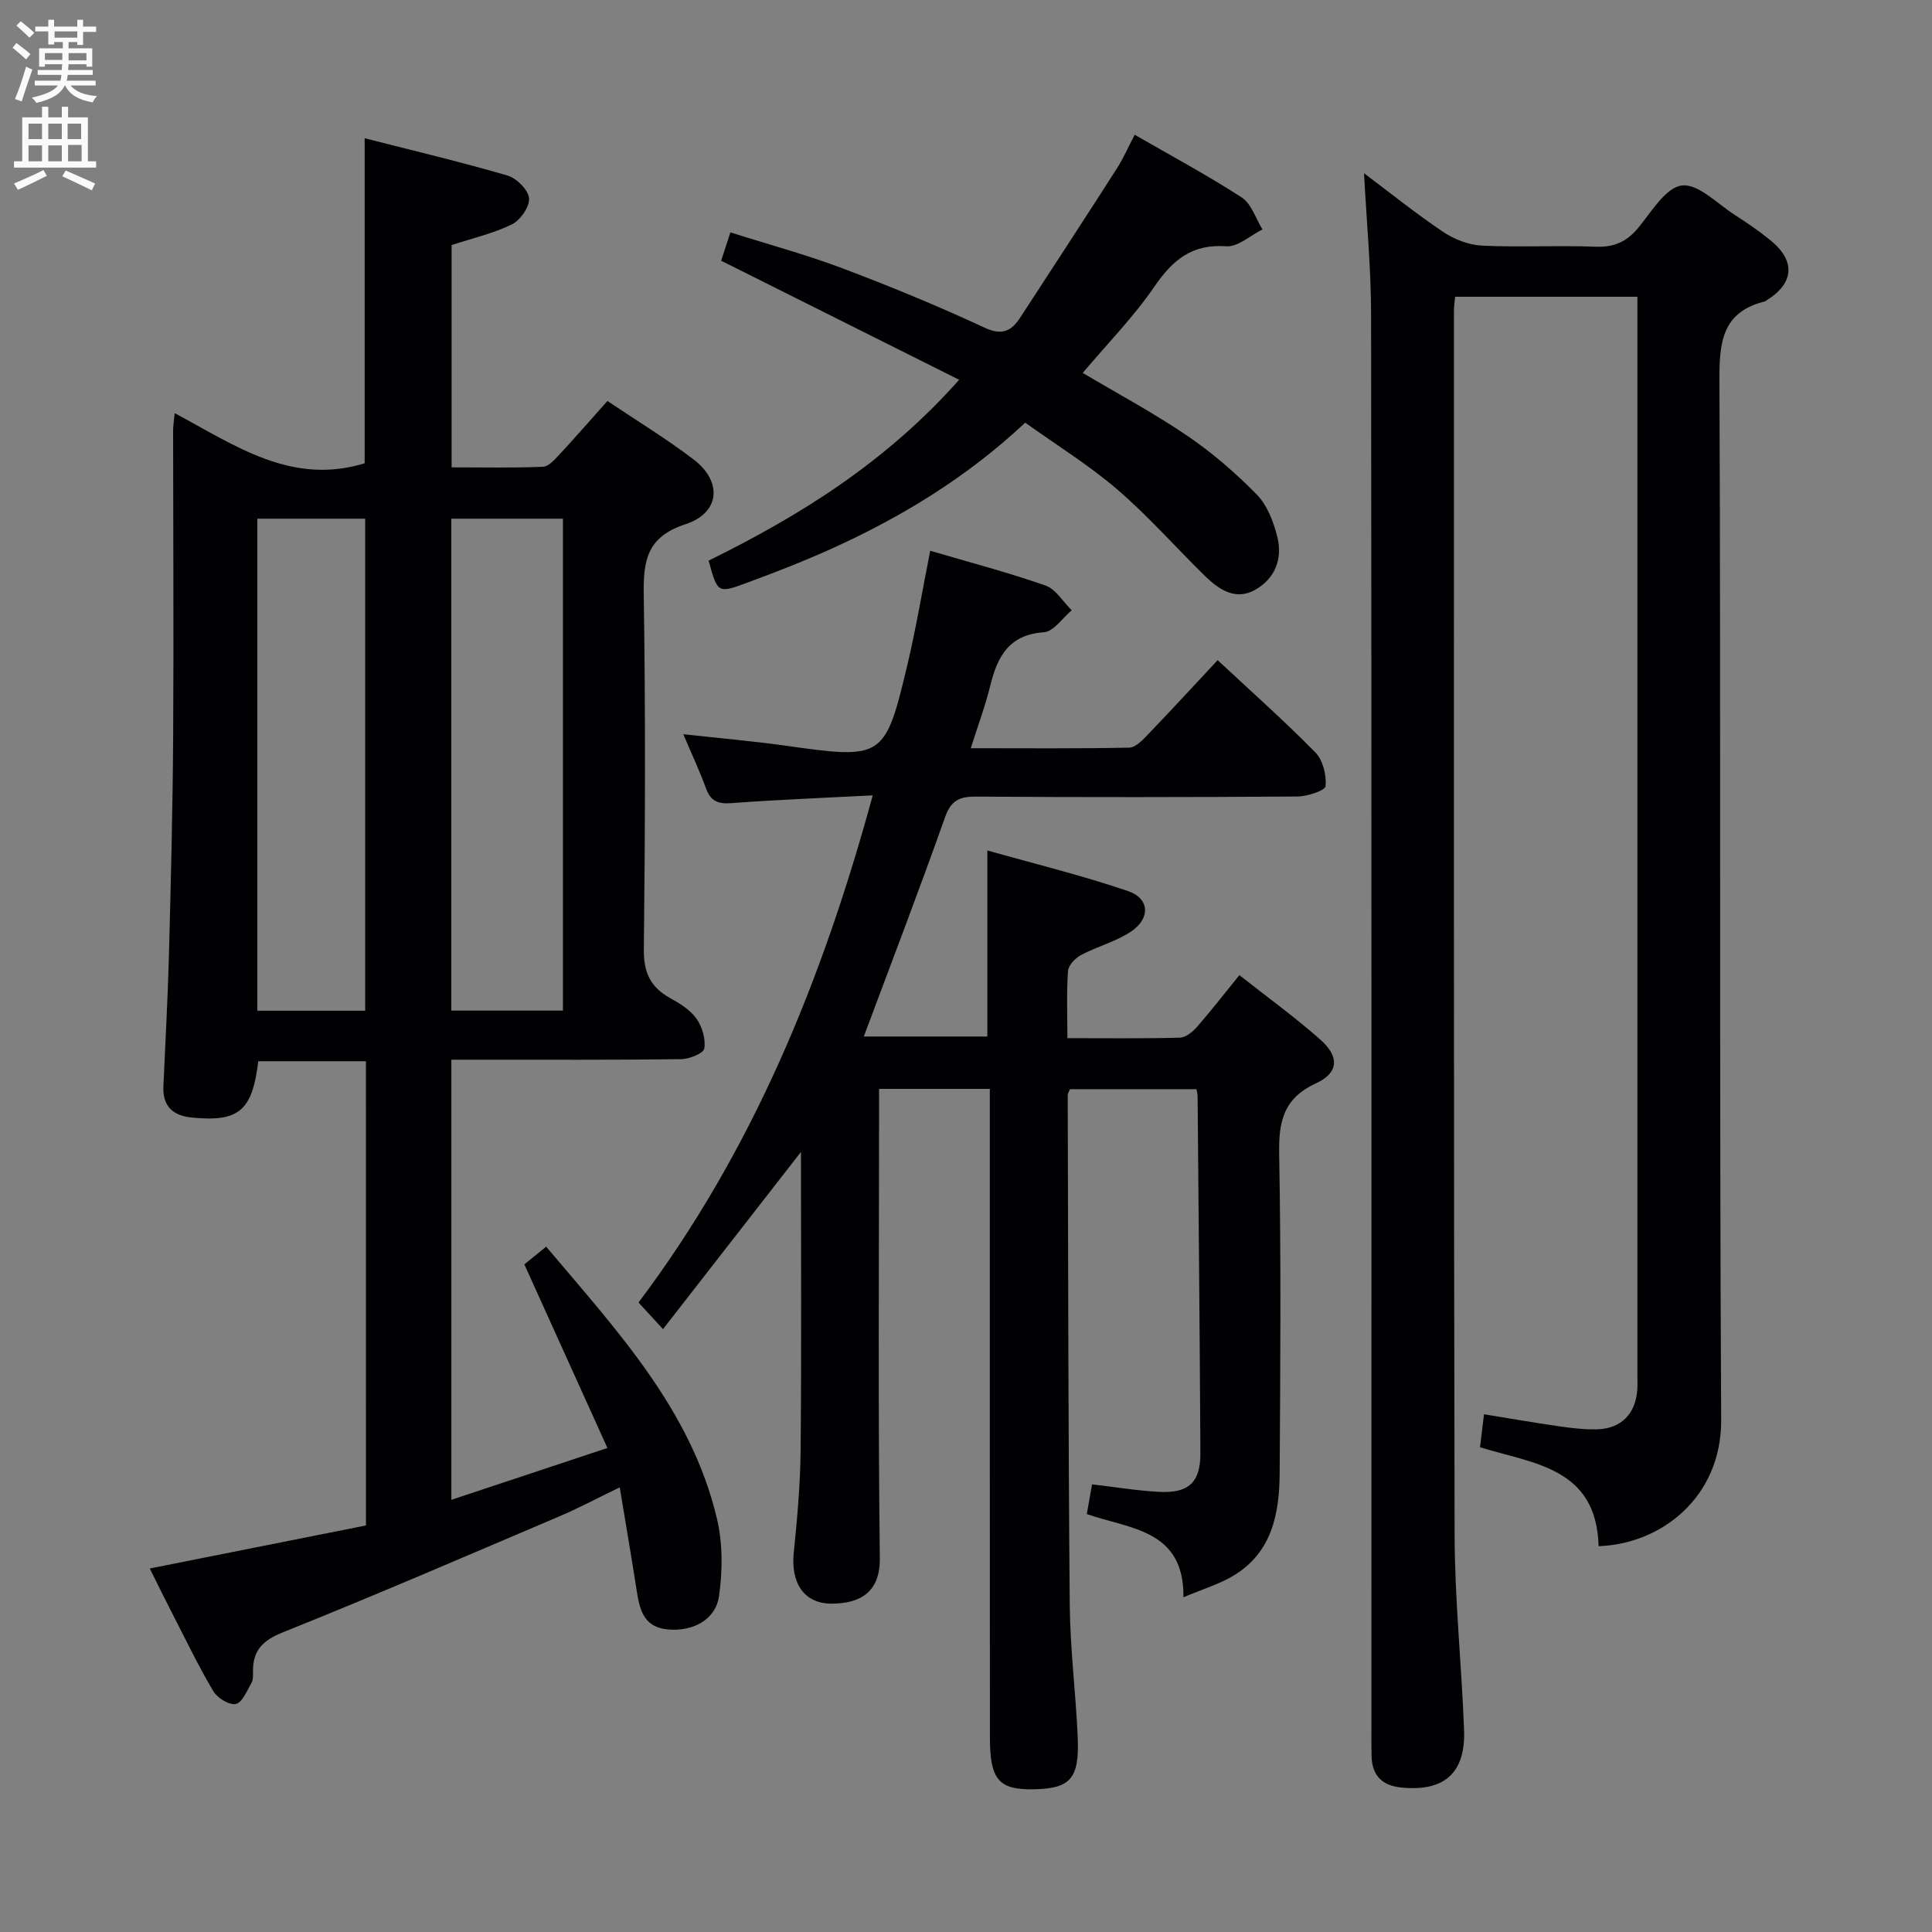 <svg enable-background="new 0 0 400 400" viewBox="0 0 400 400" xmlns="http://www.w3.org/2000/svg"><rect x="0" y="0" width="400" height="400" fill="#808080" stroke="none"/><g fill="#010104"><path d="m75.76 219.72c-7.8 0-15.06 0-22.29 0-1.23 10.3-4.04 12.6-13.71 11.66-3.96-.38-6.11-2.33-5.93-6.46.39-8.97.9-17.94 1.14-26.91.4-15.14.78-30.28.88-45.42.13-21.16 0-42.32-.01-63.48 0-.94.17-1.87.33-3.57 12.5 6.67 24.13 15.03 39.33 10.38 0-21.75 0-44.11 0-67.3 9.88 2.53 19.8 4.87 29.57 7.72 1.88.55 4.29 2.95 4.46 4.69.17 1.73-1.77 4.53-3.51 5.4-3.8 1.89-8.06 2.85-12.52 4.31v46.02c6.39 0 12.66.14 18.91-.12 1.19-.05 2.46-1.51 3.44-2.56 3.28-3.53 6.43-7.17 9.91-11.06 6.06 4.07 12.18 7.79 17.85 12.11 6 4.58 5.48 11.06-1.68 13.4-7.94 2.6-8.76 7.42-8.65 14.55.38 24.49.29 48.98.02 73.47-.05 4.8 1.36 7.83 5.43 10.08 2.01 1.11 4.17 2.45 5.46 4.26 1.19 1.68 1.94 4.23 1.63 6.19-.16 1-3.09 2.18-4.78 2.21-13.99.18-27.99.1-41.99.11-1.78 0-3.57 0-5.6 0v91.12c10.62-3.53 20.85-6.92 32.31-10.73-5.91-13.07-11.42-25.24-17.2-38.02 1.13-.92 2.73-2.22 4.52-3.66 14.59 17.32 29.98 33.71 35.34 56.24 1.23 5.15 1.2 10.87.44 16.14-.71 4.95-5.57 7.38-10.69 6.86-5.01-.5-5.75-4.23-6.37-8.17-1.06-6.79-2.22-13.57-3.49-21.24-4.96 2.4-8.61 4.35-12.4 5.96-19.08 8.12-38.11 16.35-57.35 24.06-4.19 1.68-6.2 3.73-6.18 8.03 0 .83.06 1.79-.32 2.45-.93 1.61-1.89 4.06-3.24 4.35-1.34.29-3.82-1.24-4.66-2.65-3.05-5.14-5.64-10.55-8.38-15.87-1.58-3.07-3.1-6.17-4.77-9.53 15.19-3.02 29.91-5.95 44.76-8.91-.01-32.22-.01-63.99-.01-96.11zm40.79-10.49c0-34.1 0-67.84 0-101.84-7.82 0-15.36 0-23.11 0v101.84zm-40.94.03c0-34.2 0-68.07 0-101.87-7.64 0-14.88 0-22.33 0v101.87z"/><path d="m192.59 114.03c8.01 2.36 16.04 4.46 23.85 7.19 2.15.75 3.65 3.37 5.45 5.13-1.91 1.59-3.74 4.41-5.75 4.55-7.29.5-9.64 5.06-11.13 11.1-1.02 4.16-2.53 8.2-4.02 12.91 11.29 0 22.06.1 32.81-.12 1.32-.03 2.79-1.59 3.88-2.73 4.82-5.02 9.52-10.14 14.42-15.38 6.99 6.52 13.83 12.58 20.22 19.09 1.57 1.6 2.34 4.71 2.13 6.99-.09.92-3.8 2.13-5.87 2.15-22.16.15-44.33.17-66.49.02-3.44-.02-5.19.76-6.44 4.3-5.36 15.14-11.12 30.14-16.81 45.37h25.58c0-12.41 0-24.93 0-38.52 9.87 2.79 19.64 5.17 29.13 8.41 4.49 1.53 4.67 5.68.6 8.39-3.12 2.08-6.96 3.06-10.32 4.84-1.19.63-2.62 2.11-2.71 3.3-.32 4.44-.13 8.91-.13 13.92 8.05 0 15.67.1 23.28-.1 1.21-.03 2.64-1.19 3.53-2.2 2.95-3.38 5.7-6.93 8.8-10.75 5.66 4.47 11.45 8.65 16.77 13.36 3.99 3.54 3.81 6.86-.91 9.04-6.77 3.12-7.75 7.96-7.62 14.7.4 21.99.24 43.99.1 65.99-.05 8.37-1.56 16.41-9.52 21.22-2.93 1.77-6.32 2.77-10.4 4.5.16-14.07-11.1-14.12-20.01-17.23.38-2.14.72-4.06 1.09-6.15 4.7.55 9.23 1.3 13.79 1.55 6.23.34 8.67-1.94 8.64-8.07-.13-24.64-.37-49.28-.58-73.92 0-.33-.11-.65-.24-1.38-8.63 0-17.35 0-26.19 0-.14.39-.46.83-.46 1.28.1 35.16.11 70.32.42 105.48.08 9.13 1.25 18.24 1.65 27.37.37 8.62-1.5 10.67-9.04 10.82-7.3.14-9.14-1.92-9.14-10.78-.03-42.66-.02-85.32-.02-127.99 0-1.97 0-3.94 0-6.24-7.65 0-14.9 0-22.93 0v5.16c0 30.66-.22 61.33.16 91.99.09 7.46-4.55 9.39-9.92 9.43-5.76.04-8.55-4.27-7.9-10.57.73-7.11 1.36-14.26 1.42-21.4.19-20.43.07-40.86.07-61.55-9.55 12.27-18.85 24.21-28.56 36.68-2.24-2.44-3.64-3.96-5.07-5.51 23.63-31.4 38.05-66.72 48.49-105-10.11.53-19.68.89-29.22 1.61-2.77.21-4.32-.36-5.29-3.03-1.3-3.56-2.92-7.01-4.71-11.24 7.46.83 14.29 1.41 21.07 2.36 20.33 2.87 20.69 2.77 25.35-16.82 1.79-7.61 3.07-15.31 4.7-23.52z"/><path d="m330.98 320.12c-.47-16.32-13.51-17.06-24.56-20.48.25-2.04.5-4.11.83-6.83 5.26.85 10.39 1.75 15.55 2.49 2.62.38 5.29.7 7.93.62 4.94-.15 7.91-3.24 8.25-8.17.06-.83.03-1.67.03-2.5 0-73.16 0-146.32 0-219.48 0-1.32 0-2.64 0-4.33-12.64 0-25.02 0-37.74 0-.09.98-.25 1.92-.25 2.87.01 84.49-.06 168.98.14 253.47.03 13.45 1.45 26.9 1.96 40.35.34 8.97-4.11 12.85-12.99 11.96-3.92-.39-6.05-2.44-6.16-6.43-.05-1.67-.03-3.33-.03-5 0-97.82.04-195.65-.07-293.47-.01-9.6-.93-19.2-1.46-29.32 5.53 4.15 10.81 8.41 16.42 12.17 2.31 1.54 5.31 2.69 8.05 2.82 7.81.37 15.67-.09 23.49.22 3.88.15 6.5-1.07 8.91-4.03 2.69-3.3 5.65-8.27 8.95-8.65 3.38-.4 7.34 3.8 10.97 6.12 2.52 1.61 4.99 3.32 7.32 5.2 5.27 4.26 4.96 8.88-.71 12.42-.14.09-.26.23-.42.27-8.68 2.15-9.44 8.17-9.4 16.09.31 71.82-.04 143.65.36 215.47.09 15.96-12.35 25.71-25.37 26.15z"/><path d="m212.26 87.51c-12.09 11.33-25.68 19.59-40.29 26.18-5.74 2.59-11.63 4.87-17.54 7.05-5.83 2.15-5.88 2.01-7.72-4.67 18.86-9.28 36.69-20.34 51.87-37.44-16.51-8.26-32.61-16.32-49.27-24.65.36-1.11 1-3.07 1.91-5.87 7.88 2.5 15.68 4.6 23.2 7.44 9.94 3.75 19.79 7.81 29.42 12.29 3.65 1.7 5.58.68 7.37-2.07 6.72-10.28 13.41-20.57 20.04-30.91 1.32-2.06 2.3-4.33 3.68-6.96 7.64 4.41 15.09 8.4 22.15 12.98 2.02 1.31 2.9 4.36 4.3 6.62-2.5 1.24-5.09 3.66-7.49 3.49-7.12-.51-11.11 2.84-14.89 8.36-4.28 6.25-9.67 11.74-14.83 17.86 7.23 4.29 14.69 8.28 21.64 13.01 5.18 3.52 10.01 7.7 14.39 12.17 2.17 2.21 3.47 5.64 4.25 8.75 1.16 4.57-.49 8.73-4.68 11.03-3.98 2.18-7.39-.09-10.22-2.85-6.07-5.92-11.69-12.35-18.1-17.87-5.87-5.07-12.55-9.19-19.19-13.94z"/></g><path d="m2.6 9.9.8-1c.9.7 1.9 1.4 2.9 2.3l-.9 1.1c-1.1-1-2-1.8-2.8-2.4zm.5 10.6c.9-2.1 1.6-4.3 2.3-6.7.4.2.8.4 1.3.6-.7 2.1-1.5 4.3-2.2 6.6zm.3-15.2.9-.9c1 .8 2 1.6 2.8 2.4l-1 1c-.9-.9-1.8-1.7-2.7-2.5zm12.6-1.2h1.2v1.4h2.7v1.1h-2.7v2.7h-1.2v-.6h-1.8v1.3h4.9v3.8h-1.2v-.5h-3.7c0 .4-.1.9-.1 1.2h5.1v1h-5.2c0 .5-.1.9-.2 1.2h6v1h-5.2c1.1 1.3 2.9 2 5.5 2.2-.4.4-.7.8-.9 1.3-2.9-.5-4.8-1.6-5.7-3.5h-.1c-.8 1.7-2.7 2.9-5.9 3.6-.2-.4-.6-.8-.9-1.1 2.8-.6 4.6-1.4 5.4-2.5h-4.8v-1h5.3c.1-.3.2-.7.2-1.2h-4.9v-1h5c0-.4 0-.8.1-1.2h-3.6v.5h-1.2v-3.8h4.9v-1.3h-1.8v.5h-1.2v-2.7h-2.7v-1h2.7v-1.4h1.2v1.4h4.8zm-6.7 8.3h3.6c0-.4 0-.9 0-1.4h-3.6zm1.9-4.6h4.8v-1.3h-4.7v1.3zm6.7 3.2h-3.7v1.5h3.7z" fill="#fbfafa"/><path d="m8.7 22.1h1.3v2.2h2.8v-2.2h1.3v2.2h4.1v9.1h1.7v1.3h-17v-1.3h1.7v-9.1h4.1zm.3 13.1.7 1.2c-1.8.9-3.8 1.9-6 2.9-.2-.4-.5-.8-.8-1.3 2.3-1 4.4-1.9 6.1-2.8zm-3.1-6.4h2.8v-3.2h-2.8zm0 4.6h2.8v-3.3h-2.8zm4.1-4.6h2.8v-3.2h-2.8zm0 4.6h2.8v-3.3h-2.8zm3.6 1.9c2.1.9 4.1 1.8 6.1 2.7l-.7 1.4c-2.2-1.1-4.2-2-6.1-2.9zm3.2-9.7h-2.8v3.2h2.8zm-2.7 7.8h2.8v-3.4h-2.8z" fill="#fbfafa"/></svg>